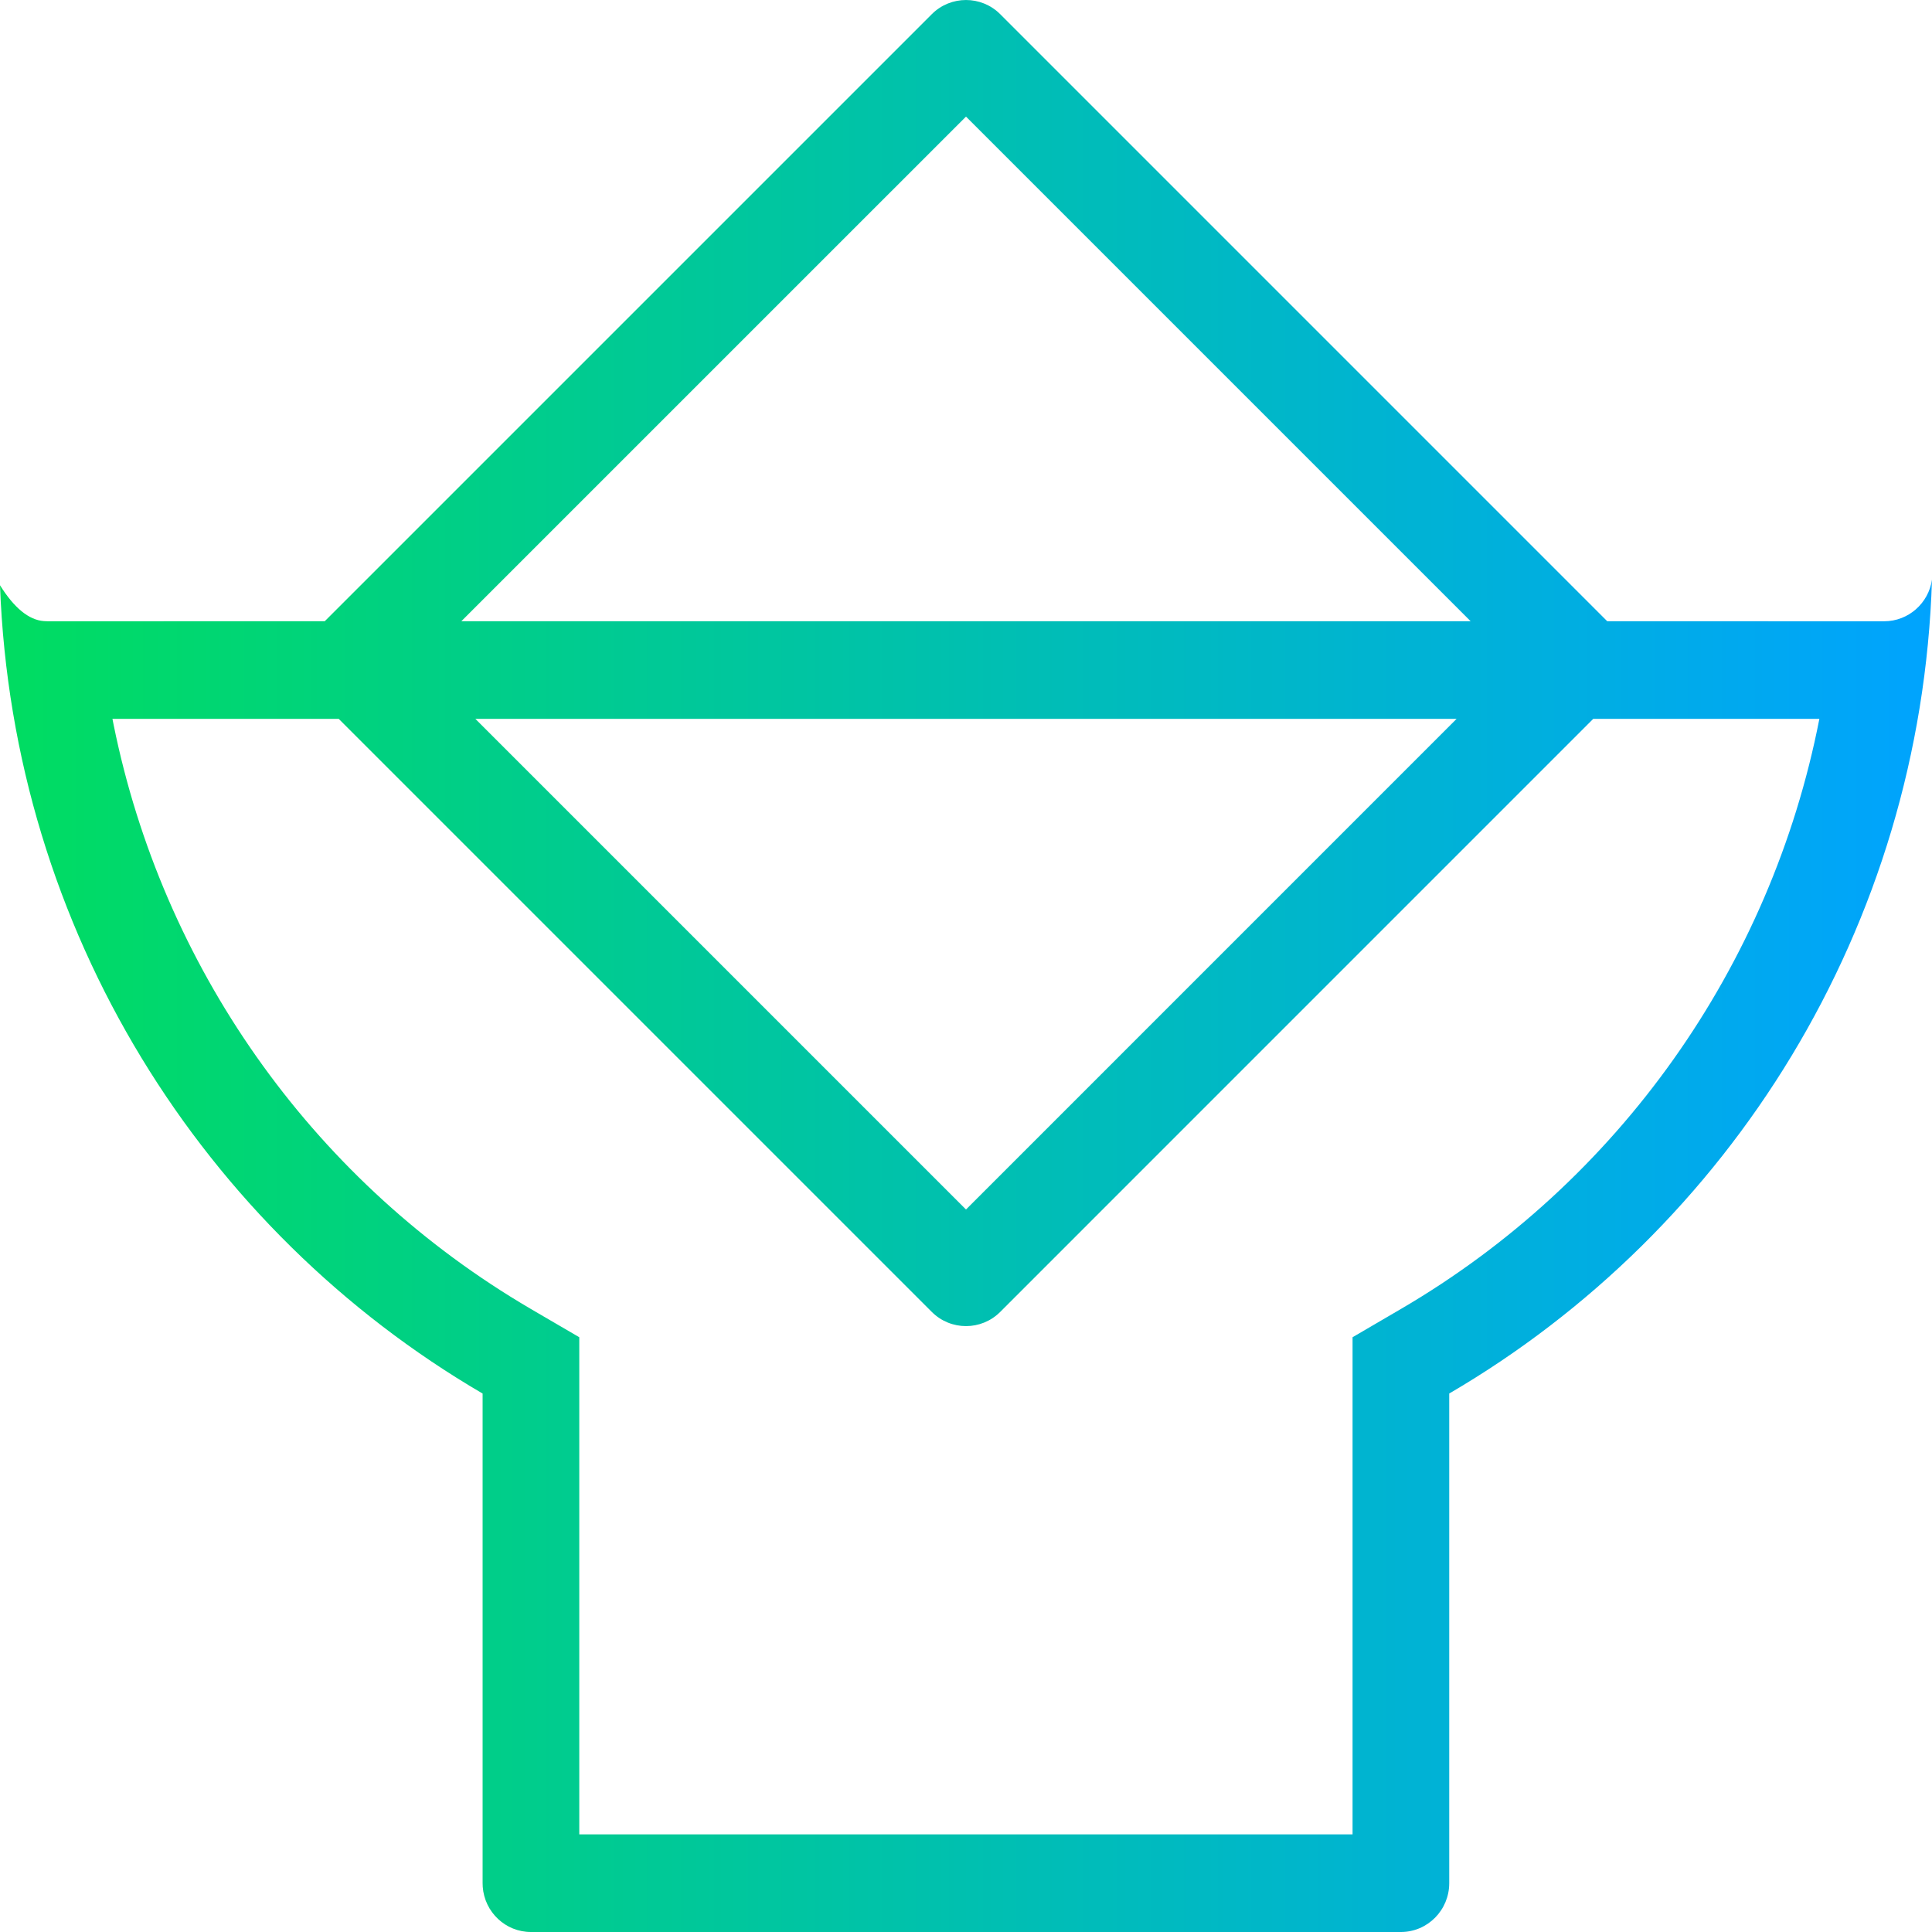 <?xml version="1.0" encoding="UTF-8"?>
<svg width="60px" height="60px" viewBox="0 0 60 60" version="1.1" xmlns="http://www.w3.org/2000/svg" xmlns:xlink="http://www.w3.org/1999/xlink">
    <title>客户服务</title>
    <defs>
        <linearGradient x1="100%" y1="50%" x2="0%" y2="50%" id="linearGradient-1">
            <stop stop-color="#00A3FF" offset="0%"></stop>
            <stop stop-color="#00DD60" offset="100%"></stop>
        </linearGradient>
    </defs>
    <g id="Elara-Web" stroke="none" stroke-width="1" fill="none" fill-rule="evenodd">
        <g id="Elara切图" transform="translate(-605, -187)" fill="url(#linearGradient-1)" fill-rule="nonzero">
            <path d="M636.061,187.439 L654.914,206.293 L663.515,206.294 C664.269,206.294 664.894,205.732 665,205 C664.661,215.808 658.718,225.189 650.007,230.277 L650.007,245.484 C650.007,246.321 649.335,247 648.506,247 L621.489,247 C620.698,247 620.049,246.382 619.992,245.598 L619.988,245.484 L619.988,230.278 C611.325,225.217 605.398,215.911 605,205.176 C605.441,205.882 605.895,206.253 606.362,206.289 L606.48,206.294 L615.085,206.293 L633.939,187.439 C634.525,186.854 635.475,186.854 636.061,187.439 Z M608.492,209.324 L608.529,209.511 C610.046,216.996 614.623,223.51 621.152,227.452 L621.491,227.654 L622.99,228.529 L622.99,243.968 L647.005,243.968 L647.005,228.529 L648.504,227.653 C655.27,223.701 659.999,217.016 661.502,209.325 L654.479,209.325 L636.061,227.744 C635.475,228.33 634.525,228.33 633.939,227.744 L615.519,209.324 L608.492,209.324 Z M619.762,209.324 L635,224.562 L650.236,209.325 L619.762,209.324 Z M635,190.621 L619.327,206.293 L650.672,206.293 L635,190.621 Z" id="客户服务"></path>
        </g>
    </g>
</svg>